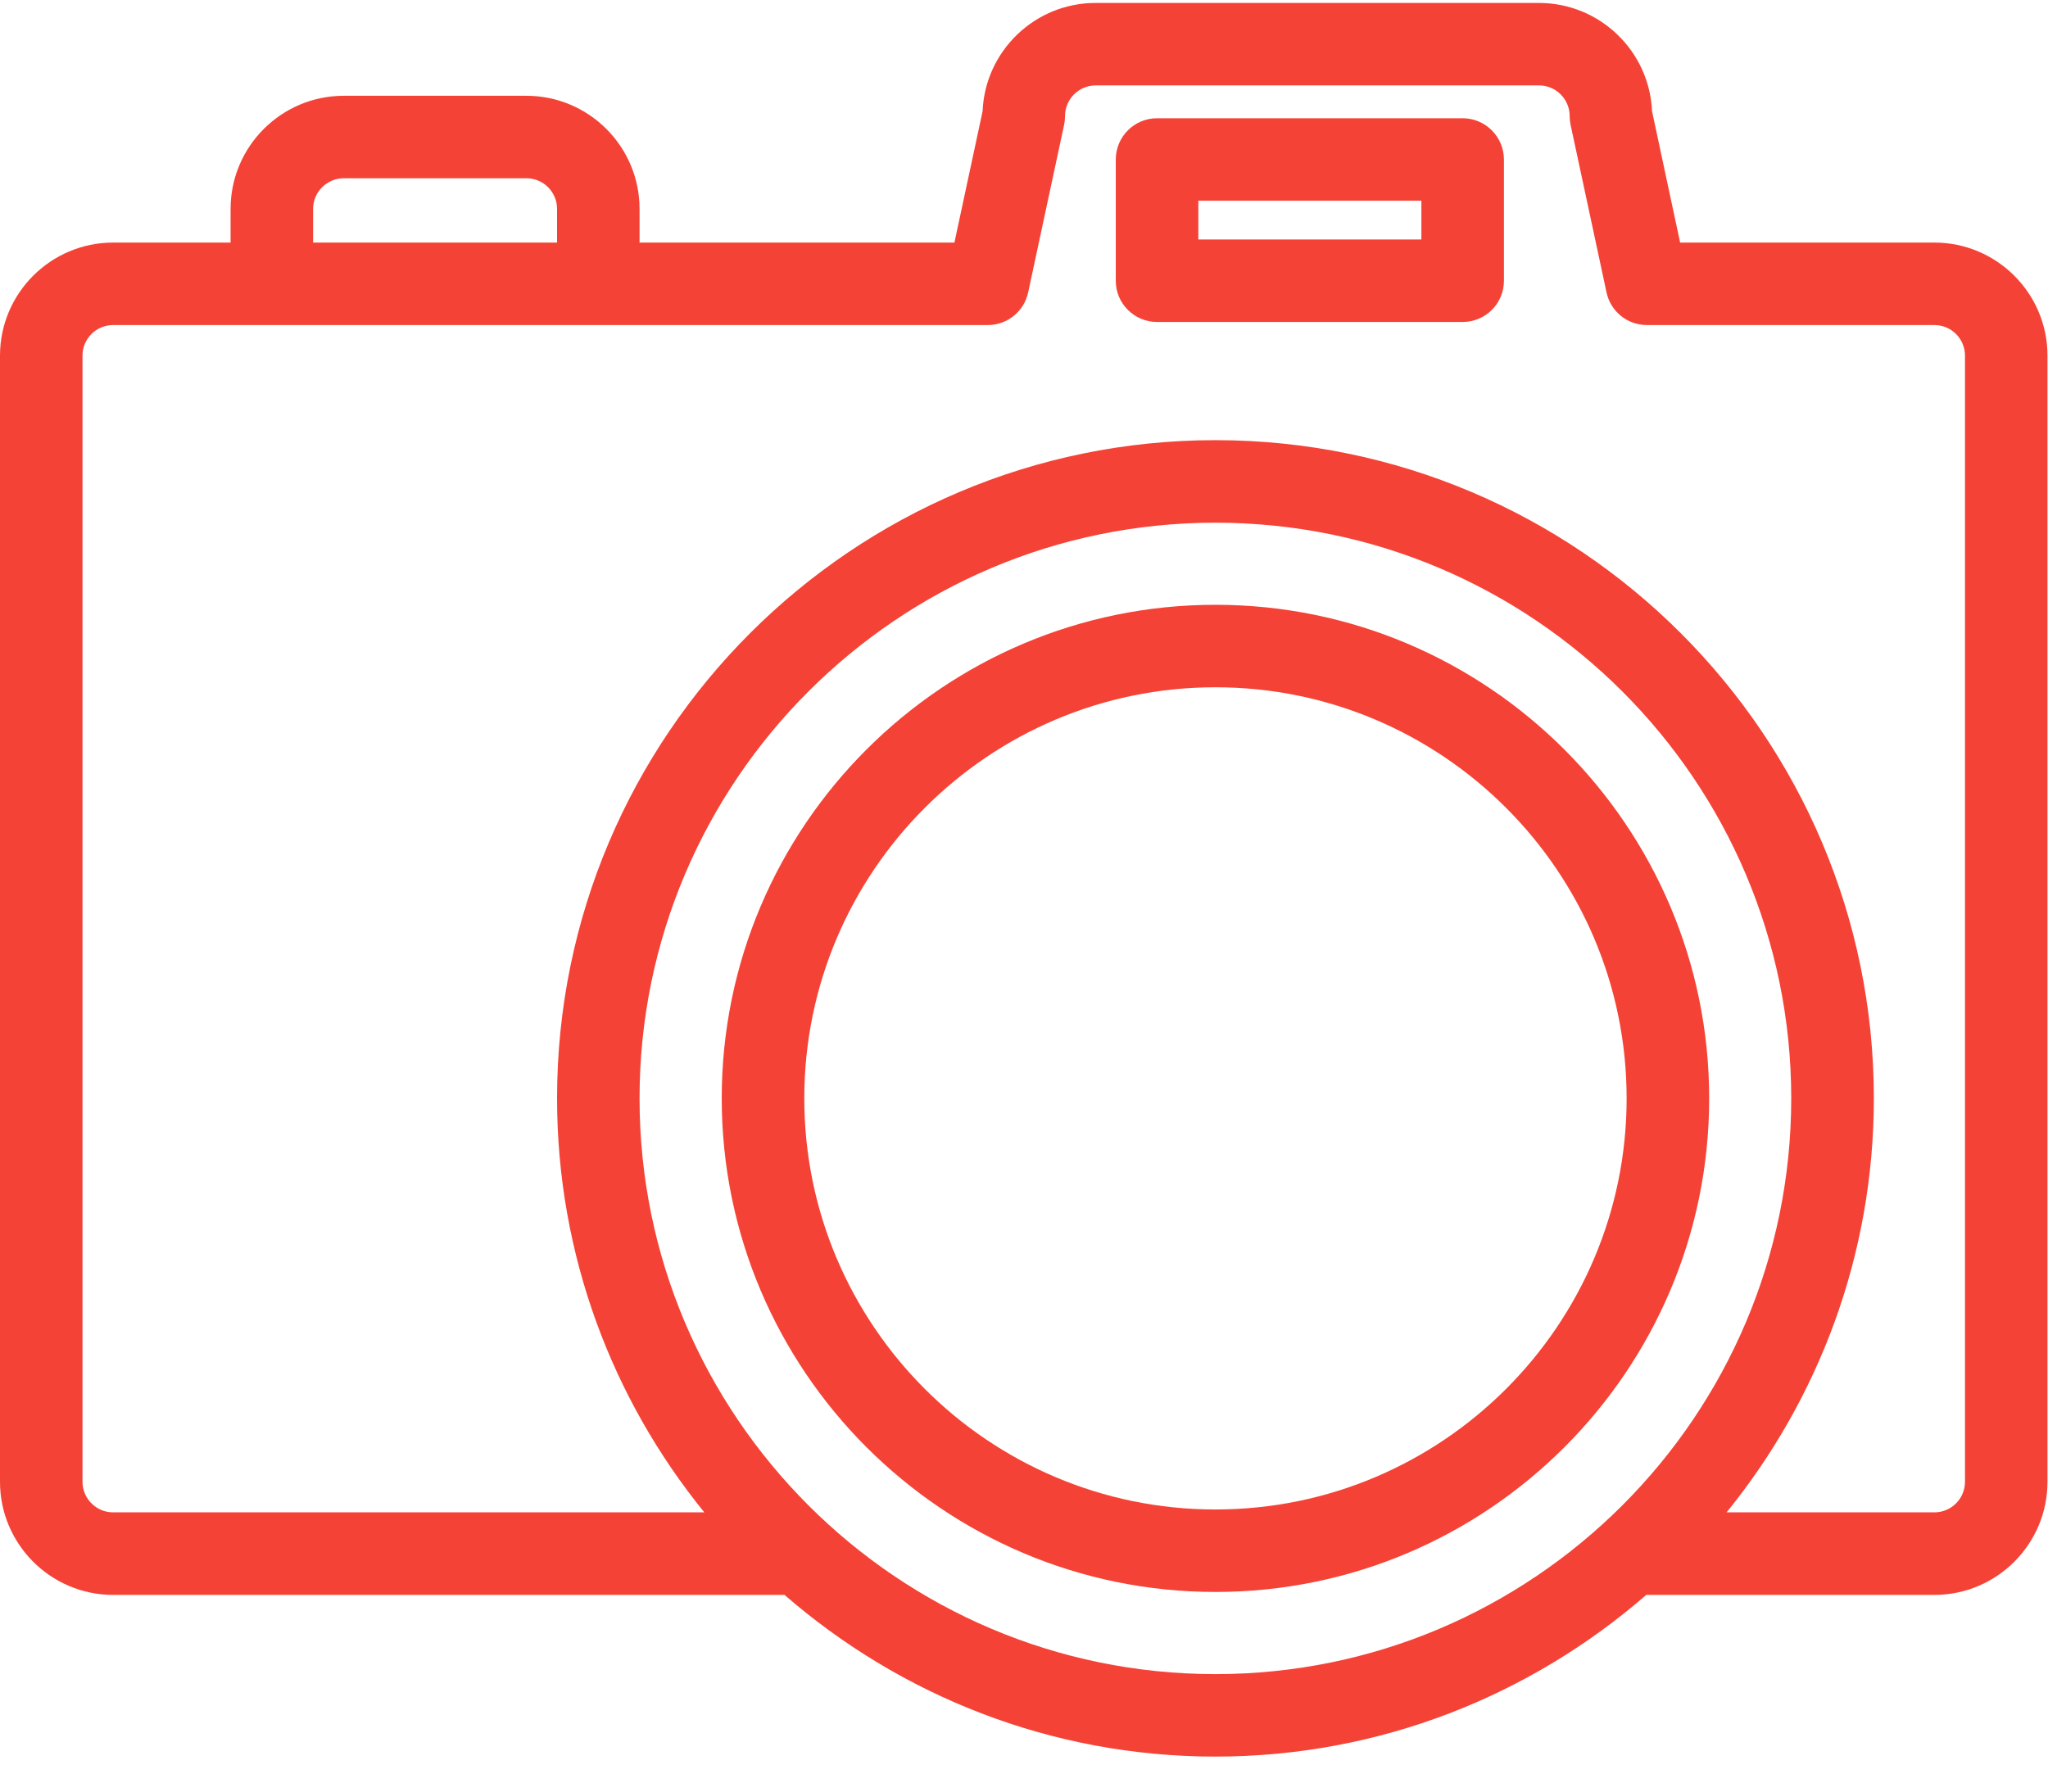 <?xml version="1.0" encoding="UTF-8" standalone="no"?>
<svg width="32px" height="28px" viewBox="0 0 32 28" version="1.1" xmlns="http://www.w3.org/2000/svg" xmlns:xlink="http://www.w3.org/1999/xlink">
    <!-- Generator: sketchtool 3.8.1 (29687) - http://www.bohemiancoding.com/sketch -->
    <title>29110814-7C8F-4913-A7BD-D006F1513E00</title>
    <desc>Created with sketchtool.</desc>
    <defs></defs>
    <g id="Design" stroke="none" stroke-width="1" fill="none" fill-rule="evenodd">
        <g id="Create_challange_noname" transform="translate(-45, -151)" fill="#F44336">
            <g id="Photo_notfilled" transform="translate(45, 151)">
                <g id="icon">
                    <path d="M18.991,23.591 C15.448,23.591 12.567,20.709 12.567,17.166 C12.567,13.623 15.449,10.741 18.991,10.741 C22.534,10.741 25.416,13.623 25.416,17.166 C25.416,20.709 22.534,23.591 18.991,23.591 L18.991,23.591 Z M18.991,9.452 C14.738,9.452 11.277,12.912 11.277,17.165 C11.277,21.42 14.738,24.88 18.991,24.88 C23.246,24.88 26.706,21.42 26.706,17.165 C26.705,12.913 23.245,9.452 18.991,9.452 L18.991,9.452 Z" id="Fill-1"></path>
                    <g id="camera" transform="translate(0, 0.024)">
                        <path d="M30.703,23.134 C30.703,23.397 30.489,23.612 30.225,23.612 L26.978,23.612 C28.414,21.843 29.279,19.592 29.279,17.141 C29.279,11.47 24.663,6.855 18.991,6.855 C13.319,6.855 8.704,11.47 8.704,17.141 C8.704,19.592 9.568,21.843 11.005,23.612 L1.768,23.612 C1.503,23.612 1.289,23.397 1.289,23.133 L1.289,5.534 C1.289,5.27 1.503,5.056 1.768,5.056 L15.434,5.056 C15.739,5.056 16.001,4.843 16.065,4.546 L16.627,1.925 C16.636,1.881 16.641,1.836 16.641,1.79 C16.641,1.526 16.856,1.311 17.119,1.311 L24.047,1.311 C24.312,1.311 24.526,1.526 24.526,1.79 C24.526,1.835 24.531,1.881 24.54,1.925 L25.102,4.546 C25.165,4.843 25.428,5.056 25.732,5.056 L30.225,5.056 C30.489,5.056 30.703,5.27 30.703,5.534 L30.703,23.134 L30.703,23.134 Z M9.993,17.142 C9.993,12.181 14.029,8.145 18.99,8.145 C23.952,8.145 27.988,12.181 27.988,17.142 C27.988,22.104 23.952,26.14 18.99,26.14 C14.029,26.14 9.993,22.104 9.993,17.142 L9.993,17.142 Z M4.892,3.241 C4.892,2.977 5.108,2.762 5.371,2.762 L8.226,2.762 C8.49,2.762 8.704,2.977 8.704,3.241 L8.704,3.767 L4.892,3.767 L4.892,3.241 Z M30.225,3.767 L26.252,3.767 L25.813,1.714 C25.773,0.774 24.996,0.022 24.046,0.022 L17.118,0.022 C16.169,0.022 15.392,0.774 15.353,1.714 L14.913,3.767 L9.993,3.767 L9.993,3.241 C9.993,2.266 9.2,1.473 8.226,1.473 L5.371,1.473 C4.396,1.473 3.603,2.266 3.603,3.241 L3.603,3.767 L1.768,3.767 C0.793,3.767 -4.61760465e-06,4.56 -4.61760465e-06,5.534 L-4.61760465e-06,23.134 C-4.61760465e-06,24.109 0.793,24.902 1.768,24.902 L12.258,24.902 C14.064,26.471 16.416,27.429 18.99,27.429 C21.565,27.429 23.917,26.471 25.723,24.902 L30.225,24.902 C31.199,24.902 31.992,24.109 31.992,23.134 L31.992,5.534 C31.992,4.56 31.199,3.767 30.225,3.767 L30.225,3.767 Z" id="Fill-3"></path>
                    </g>
                    <path d="M18.724,3.743 L22.209,3.743 L22.209,3.137 L18.724,3.137 L18.724,3.743 Z M22.854,1.848 L18.079,1.848 C17.723,1.848 17.434,2.137 17.434,2.493 L17.434,4.388 C17.434,4.744 17.723,5.032 18.079,5.032 L22.854,5.032 C23.21,5.032 23.499,4.744 23.499,4.388 L23.499,2.493 C23.498,2.137 23.209,1.848 22.854,1.848 L22.854,1.848 Z" id="Fill-6"></path>
                </g>
            </g>
        </g>
    </g>
</svg>
